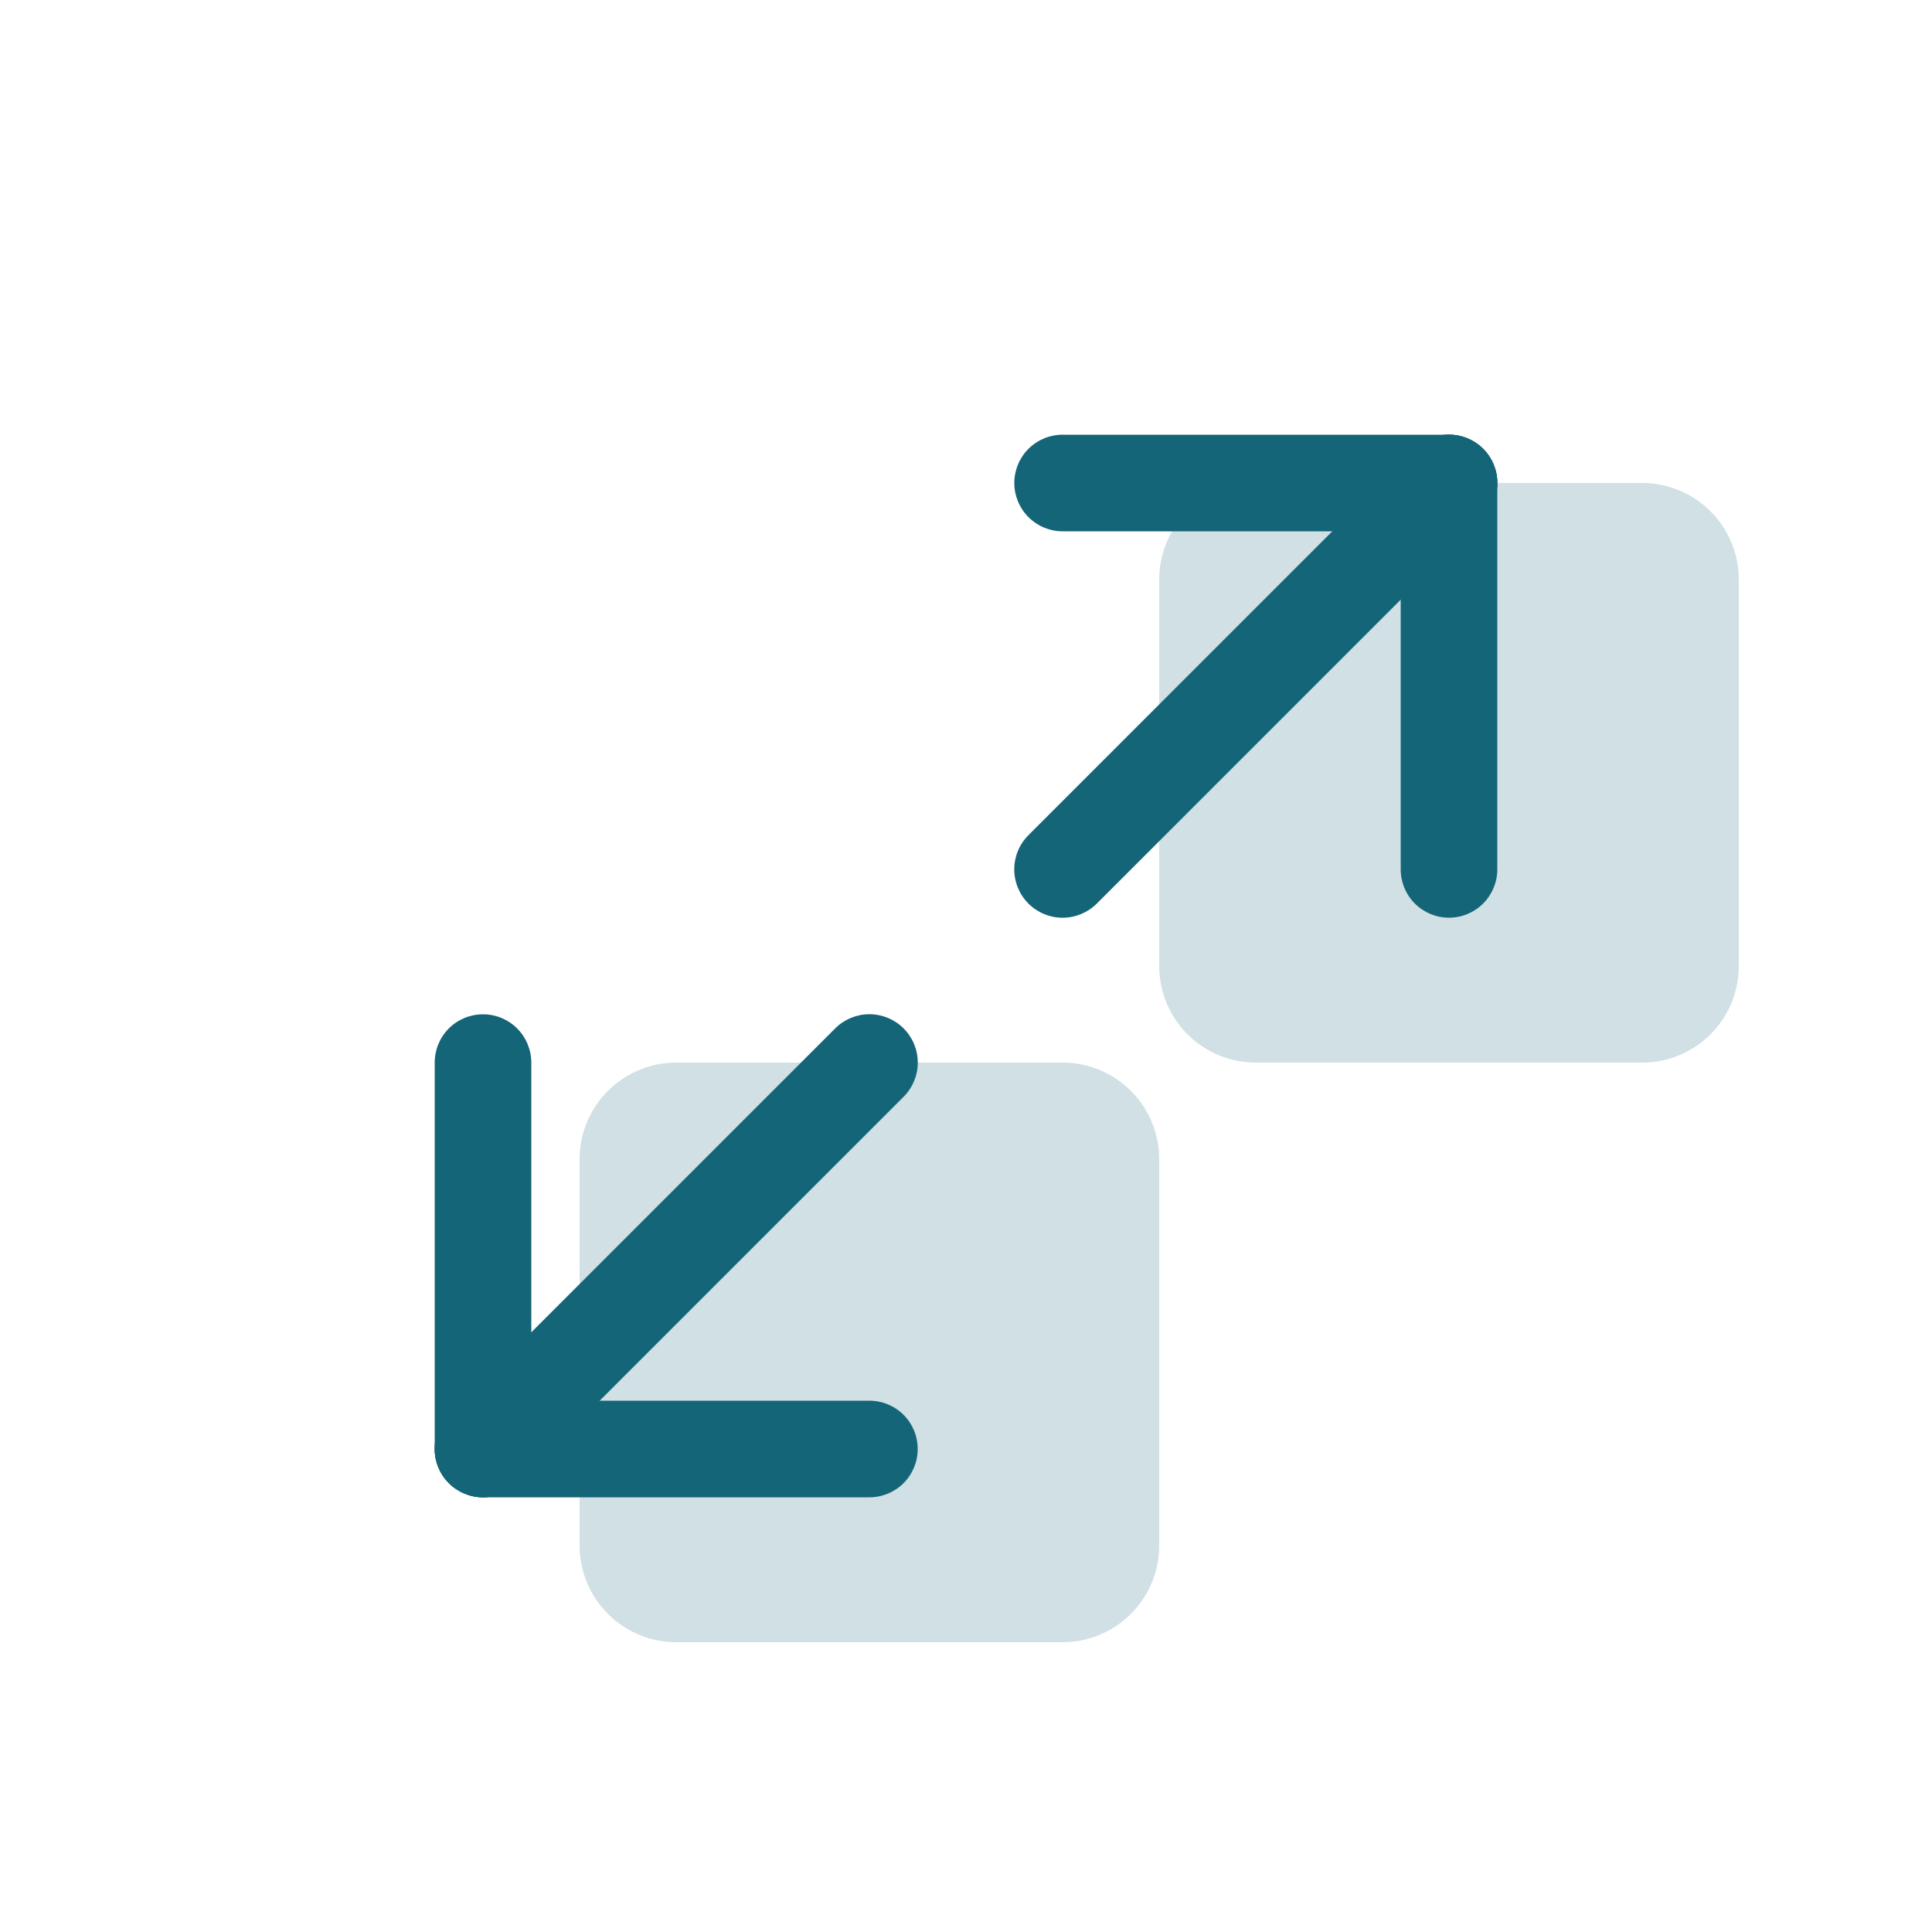 <svg width="51" height="51" viewBox="0 0 51 51" fill="none" xmlns="http://www.w3.org/2000/svg">
<path opacity="0.2" d="M33.15 12.75H43.35C44.027 12.75 44.675 13.019 45.153 13.497C45.632 13.975 45.9 14.624 45.9 15.3V25.5C45.9 26.176 45.632 26.825 45.153 27.303C44.675 27.781 44.027 28.05 43.35 28.05H33.15C32.474 28.05 31.825 27.781 31.347 27.303C30.869 26.825 30.6 26.176 30.6 25.5V15.3C30.6 14.624 30.869 13.975 31.347 13.497C31.825 13.019 32.474 12.75 33.15 12.75ZM17.85 28.05H28.05C28.727 28.05 29.375 28.319 29.853 28.797C30.332 29.275 30.6 29.924 30.6 30.6V40.8C30.6 41.476 30.332 42.125 29.853 42.603C29.375 43.081 28.727 43.35 28.05 43.35H17.85C17.174 43.35 16.525 43.081 16.047 42.603C15.569 42.125 15.3 41.476 15.3 40.8V30.6C15.3 29.924 15.569 29.275 16.047 28.797C16.525 28.319 17.174 28.05 17.85 28.05Z" fill="#146578"/>
<path d="M28.953 23.852C28.713 24.091 28.389 24.226 28.05 24.226C27.712 24.226 27.387 24.091 27.148 23.852C26.908 23.613 26.774 23.288 26.774 22.949C26.774 22.611 26.908 22.286 27.148 22.047L37.347 11.847C37.466 11.728 37.607 11.634 37.762 11.57C37.917 11.506 38.083 11.473 38.25 11.473C38.418 11.473 38.584 11.506 38.739 11.57C38.894 11.634 39.034 11.728 39.153 11.847C39.272 11.965 39.365 12.106 39.43 12.261C39.494 12.416 39.527 12.582 39.527 12.749C39.527 12.917 39.494 13.083 39.43 13.238C39.365 13.393 39.272 13.533 39.153 13.652L28.953 23.852ZM13.653 39.152C13.534 39.27 13.394 39.364 13.239 39.429C13.084 39.493 12.918 39.526 12.75 39.526C12.583 39.526 12.417 39.493 12.262 39.429C12.107 39.364 11.966 39.27 11.848 39.152C11.729 39.033 11.635 38.893 11.571 38.738C11.507 38.583 11.474 38.417 11.474 38.249C11.474 38.082 11.507 37.916 11.571 37.761C11.635 37.606 11.729 37.465 11.848 37.347L22.047 27.147C22.287 26.907 22.612 26.773 22.95 26.773C23.289 26.773 23.613 26.907 23.853 27.147C24.092 27.386 24.227 27.711 24.227 28.049C24.227 28.388 24.092 28.713 23.853 28.952L13.653 39.152Z" fill="#146578"/>
<path d="M12.75 39.525C12.412 39.525 12.088 39.39 11.848 39.151C11.609 38.912 11.475 38.588 11.475 38.25C11.475 37.911 11.609 37.587 11.848 37.348C12.088 37.109 12.412 36.975 12.75 36.975H22.95C23.288 36.975 23.613 37.109 23.852 37.348C24.091 37.587 24.225 37.911 24.225 38.25C24.225 38.588 24.091 38.912 23.852 39.151C23.613 39.39 23.288 39.525 22.95 39.525H12.75Z" fill="#146578"/>
<path d="M14.025 38.25C14.025 38.588 13.89 38.912 13.651 39.151C13.412 39.39 13.088 39.525 12.75 39.525C12.412 39.525 12.087 39.39 11.848 39.151C11.609 38.912 11.475 38.588 11.475 38.25V28.05C11.475 27.712 11.609 27.387 11.848 27.148C12.087 26.909 12.412 26.775 12.75 26.775C13.088 26.775 13.412 26.909 13.651 27.148C13.89 27.387 14.025 27.712 14.025 28.05V38.25ZM39.525 22.95C39.525 23.288 39.39 23.612 39.151 23.851C38.912 24.09 38.588 24.225 38.25 24.225C37.911 24.225 37.587 24.09 37.348 23.851C37.109 23.612 36.975 23.288 36.975 22.95V12.75C36.975 12.412 37.109 12.087 37.348 11.848C37.587 11.609 37.911 11.475 38.25 11.475C38.588 11.475 38.912 11.609 39.151 11.848C39.39 12.087 39.525 12.412 39.525 12.75V22.95Z" fill="#146578"/>
<path d="M28.05 14.025C27.712 14.025 27.388 13.89 27.149 13.651C26.91 13.412 26.775 13.088 26.775 12.75C26.775 12.412 26.91 12.087 27.149 11.848C27.388 11.609 27.712 11.475 28.05 11.475H38.25C38.589 11.475 38.913 11.609 39.152 11.848C39.391 12.087 39.525 12.412 39.525 12.75C39.525 13.088 39.391 13.412 39.152 13.651C38.913 13.89 38.589 14.025 38.25 14.025H28.05Z" fill="#146578"/>
</svg>
